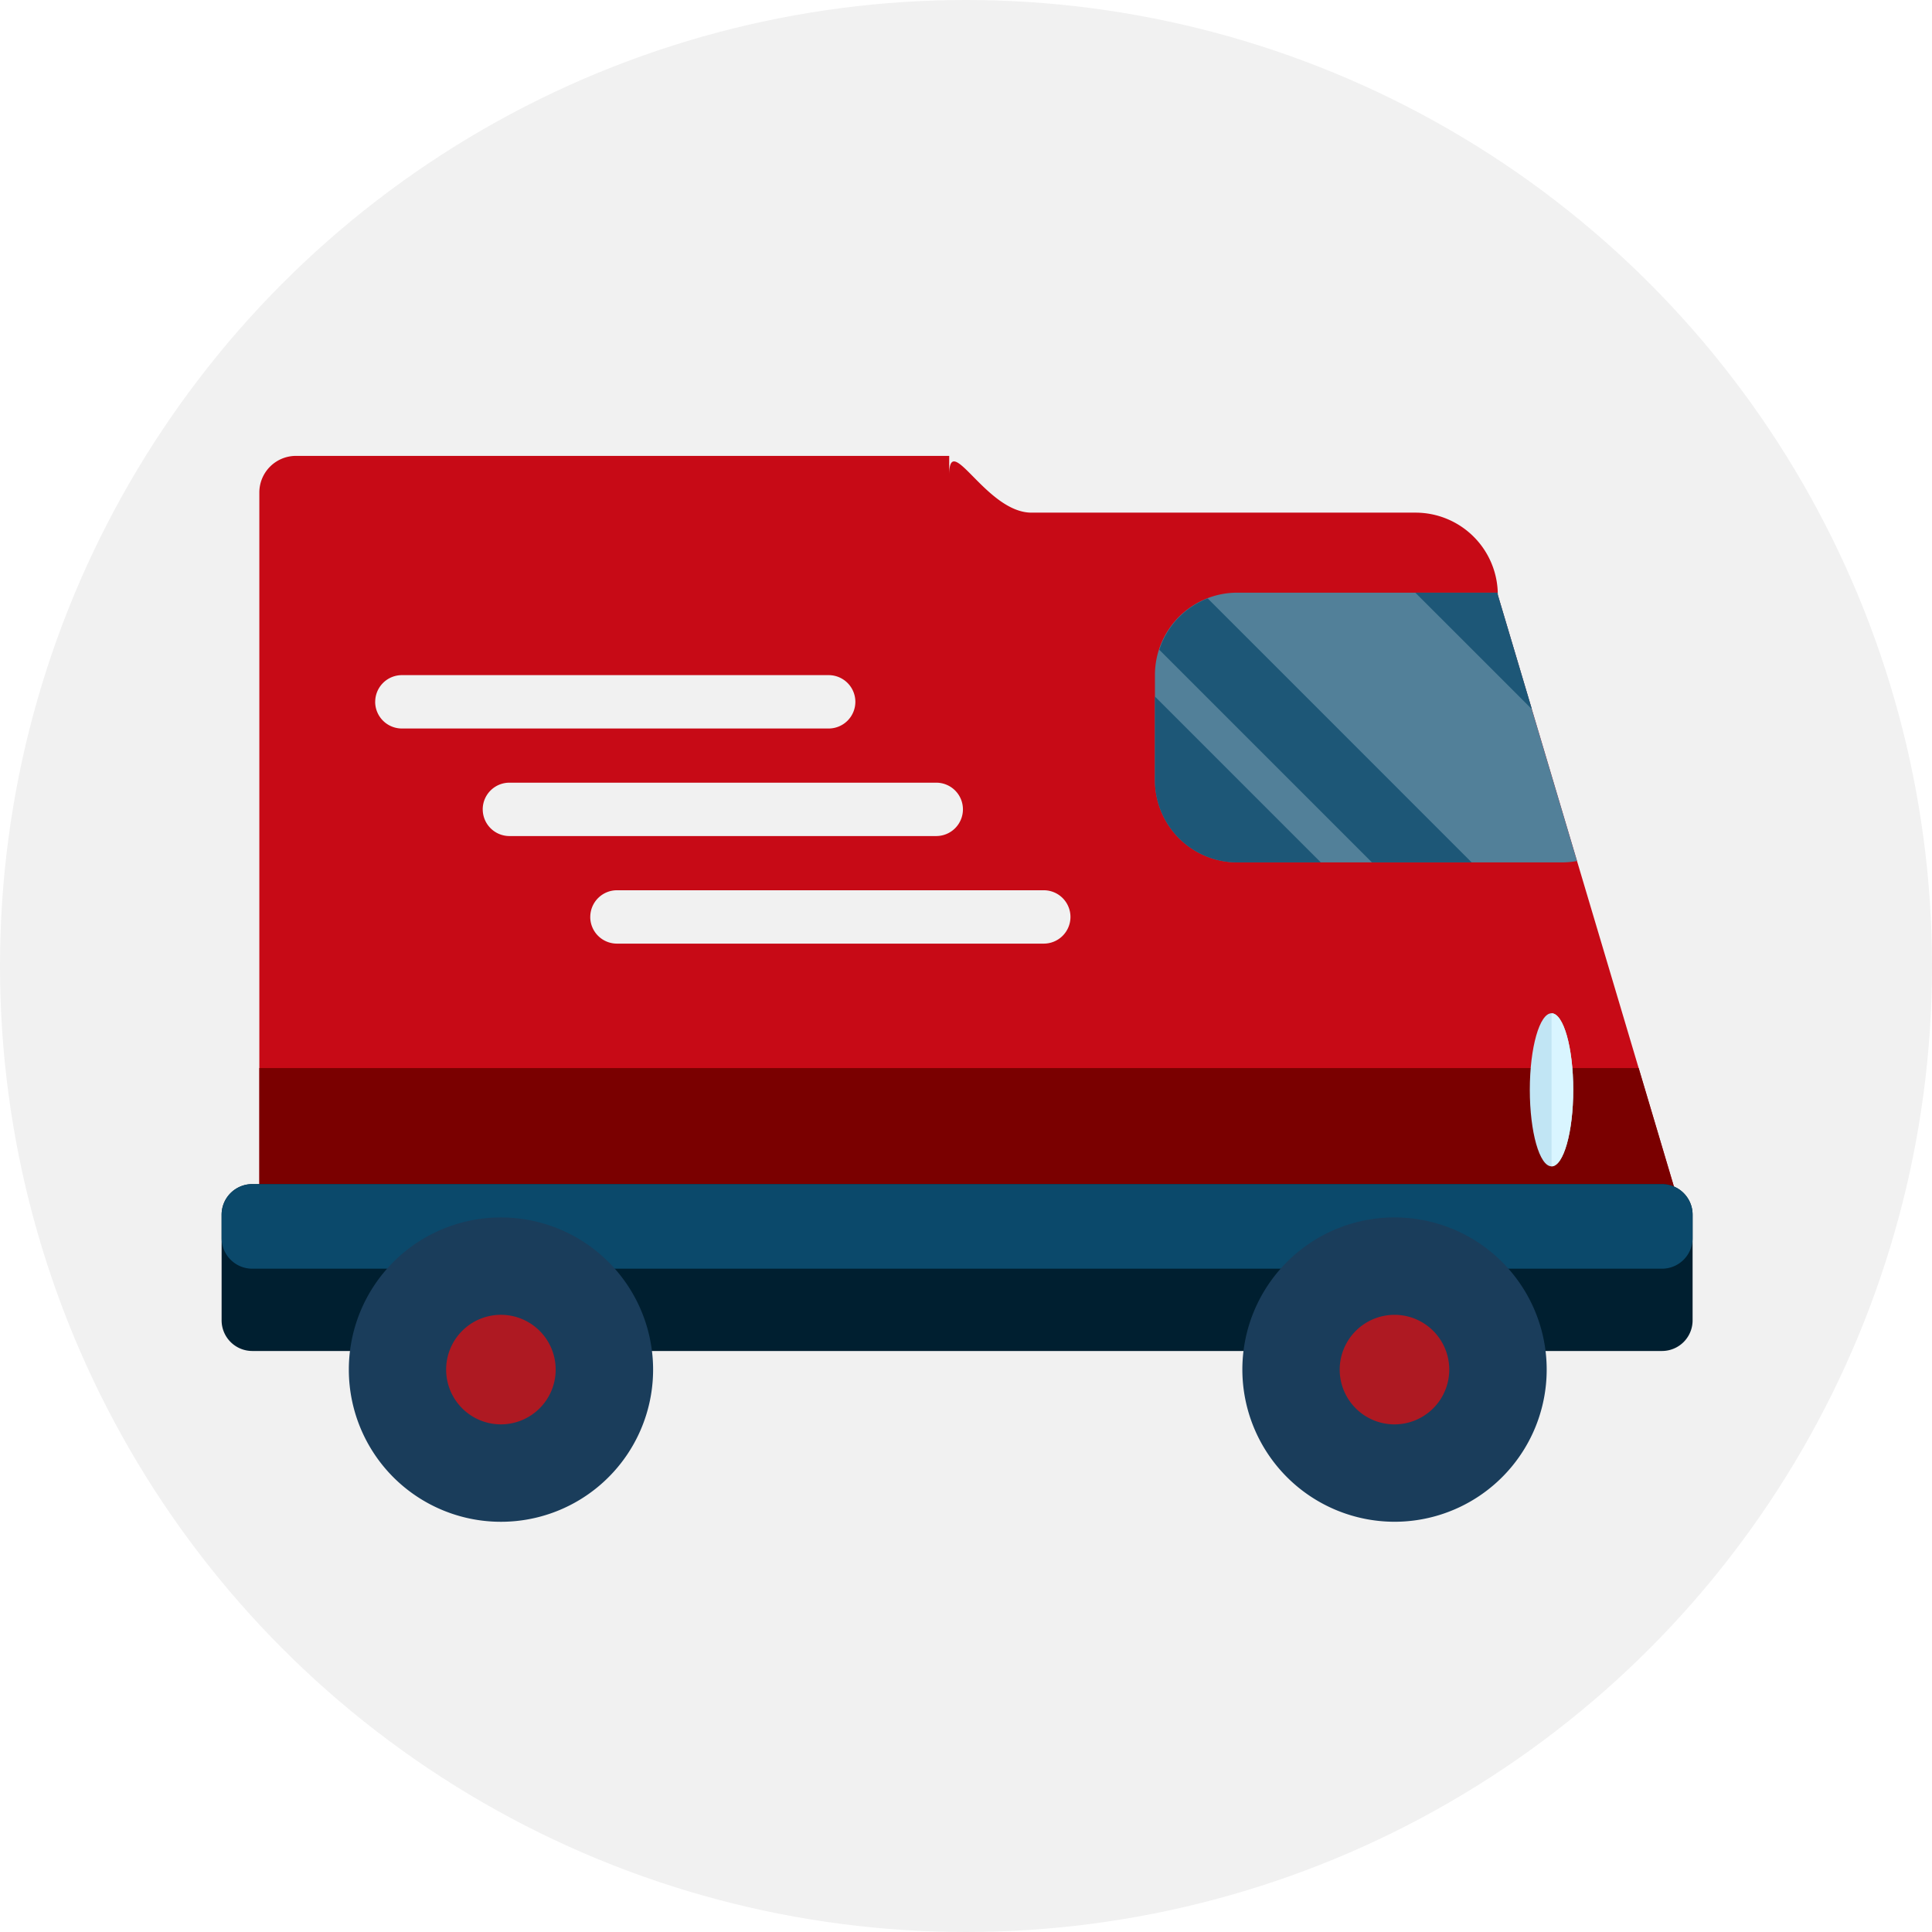 <svg xmlns="http://www.w3.org/2000/svg" viewBox="-186 2 340 340">
  <defs>
    <style>
      .cls-1 {
        fill: #f1f1f1;
      }

      .cls-2 {
        fill: #c70a16;
      }

      .cls-3 {
        fill: #7a0000;
      }

      .cls-4 {
        fill: #528099;
      }

      .cls-5 {
        fill: #c1e5f4;
      }

      .cls-6 {
        fill: #d9f5ff;
      }

      .cls-7 {
        fill: #1d5777;
      }

      .cls-8 {
        fill: #001f30;
      }

      .cls-9 {
        fill: #0b496b;
      }

      .cls-10 {
        fill: #ae1922;
      }

      .cls-11 {
        fill: #1a3d5b;
      }
    </style>
  </defs>
  <g id="Group_1560" data-name="Group 1560" transform="translate(-1175 -79)">
    <circle id="Ellipse_170" data-name="Ellipse 170" class="cls-1" cx="170" cy="170" r="170" transform="translate(989 81)"/>
    <g id="delivery-truck" transform="translate(1027.999 161.229)">
      <path id="Path_578" data-name="Path 578" class="cls-2" d="M10.886,68.332H125.833V71.7c0-8,6.493,6.62,14.48,6.62H207.9a14.48,14.48,0,0,1,14.476,14.476L254.347,200.2a14.471,14.471,0,0,1-14.48,14.48H10.887a6.454,6.454,0,0,1-6.46-6.451V74.783A6.446,6.446,0,0,1,10.886,68.332Z" transform="translate(2.213 -68.332)"/>
      <path id="Path_579" data-name="Path 579" class="cls-3" d="M247.169,274.857l7.178,24.133a14.471,14.471,0,0,1-14.48,14.48H10.887a6.453,6.453,0,0,1-6.46-6.451V274.857Z" transform="translate(2.213 -167.122)"/>
      <path id="Path_580" data-name="Path 580" class="cls-4" d="M53.471,114.475h45.82c0,.131.037.259.037.394L113.27,161.7a14.832,14.832,0,0,1-2.281.238H53.471a14.484,14.484,0,0,1-14.48-14.48v-18.5A14.479,14.479,0,0,1,53.471,114.475Z" transform="translate(125.26 -90.404)"/>
      <path id="Path_581" data-name="Path 581" class="cls-5" d="M40.267,269.84c0,7.433,1.709,13.465,3.825,13.465s3.818-6.036,3.818-13.465c0-7.45-1.714-13.477-3.818-13.477S40.267,262.391,40.267,269.84Z" transform="translate(189.955 -158.276)"/>
      <path id="Path_582" data-name="Path 582" class="cls-6" d="M40.266,283.313c2.1,0,3.817-6.036,3.817-13.465,0-7.45-1.714-13.478-3.817-13.478" transform="translate(193.781 -158.279)"/>
      <g id="Group_939" data-name="Group 939" transform="translate(0 24.071)">
        <path id="Path_583" data-name="Path 583" class="cls-7" d="M111.952,162.863,74.539,125.45a14.431,14.431,0,0,1,8.514-9.044l46.453,46.457Z" transform="translate(90.48 -115.399)"/>
        <path id="Path_584" data-name="Path 584" class="cls-7" d="M154.614,178.7H139.9a14.484,14.484,0,0,1-14.48-14.48v-14.71Z" transform="translate(38.827 -131.231)"/>
        <path id="Path_585" data-name="Path 585" class="cls-7" d="M54.232,114.475H68.708c0,.131.037.259.037.394l5.991,20.1Z" transform="translate(155.843 -114.475)"/>
        <path id="Path_586" data-name="Path 586" class="cls-8" d="M0,337.966a5.4,5.4,0,0,0,5.395,5.4H253.479a5.384,5.384,0,0,0,5.391-5.4V319.393A5.382,5.382,0,0,0,253.479,314H5.4A5.39,5.39,0,0,0,0,319.393v18.573Z" transform="translate(0 -209.915)"/>
      </g>
      <path id="Path_587" data-name="Path 587" class="cls-9" d="M5.391,314H253.474a5.386,5.386,0,0,1,5.391,5.4v4.093a5.384,5.384,0,0,1-5.391,5.392H5.395A5.393,5.393,0,0,1,0,323.49V319.4A5.388,5.388,0,0,1,5.391,314Z" transform="translate(0.004 -185.845)"/>
      <path id="Path_589" data-name="Path 589" class="cls-10" d="M136.461,341.669c-19.815,0-35.9,8.152-35.9,18.219,0,10.046,16.081,18.2,35.9,18.2" transform="translate(87.645 -199.081)"/>
      <path id="Path_590" data-name="Path 590" class="cls-11" d="M76.01,378.8a26.779,26.779,0,1,0-26.779-26.775A26.807,26.807,0,0,0,76.01,378.8Zm0-36.418a9.64,9.64,0,1,1-9.648,9.648A9.654,9.654,0,0,1,76.01,342.385Z" transform="translate(130.404 -191.225)"/>
      <circle id="Ellipse_168" data-name="Ellipse 168" class="cls-10" cx="18.212" cy="18.212" r="18.212" transform="translate(30.933 142.588)"/>
      <path id="Path_591" data-name="Path 591" class="cls-10" d="M408.411,347.008a18.211,18.211,0,1,0-25.751,25.756" transform="translate(-346.377 -199.086)"/>
      <path id="Path_592" data-name="Path 592" class="cls-11" d="M358.527,370.967a26.779,26.779,0,1,0,0-37.865A26.808,26.808,0,0,0,358.527,370.967Zm25.747-25.756a9.638,9.638,0,1,1-13.625,0A9.635,9.635,0,0,1,384.274,345.211Z" transform="translate(-328.309 -191.233)"/>
      <g id="Group_940" data-name="Group 940" transform="translate(27.025 38.588)">
        <path id="Path_593" data-name="Path 593" class="cls-1" d="M282.435,147a4.7,4.7,0,0,0,4.7,4.692h75.105a4.7,4.7,0,0,0,4.7-4.692h0a4.7,4.7,0,0,0-4.7-4.7h-75.1a4.7,4.7,0,0,0-4.7,4.7Z" transform="translate(-282.435 -142.305)"/>
        <path id="Path_594" data-name="Path 594" class="cls-1" d="M246.163,183.27a4.7,4.7,0,0,0,4.7,4.7h75.114a4.7,4.7,0,0,0,4.692-4.7h0a4.693,4.693,0,0,0-4.692-4.692H250.859a4.7,4.7,0,0,0-4.7,4.692Z" transform="translate(-227.233 -159.656)"/>
        <path id="Path_595" data-name="Path 595" class="cls-1" d="M209.881,219.559a4.7,4.7,0,0,0,4.7,4.7H289.7a4.7,4.7,0,0,0,4.692-4.7h0a4.7,4.7,0,0,0-4.692-4.692H214.586a4.7,4.7,0,0,0-4.7,4.692Z" transform="translate(-172.032 -177.014)"/>
      </g>
    </g>
  </g>
</svg>
